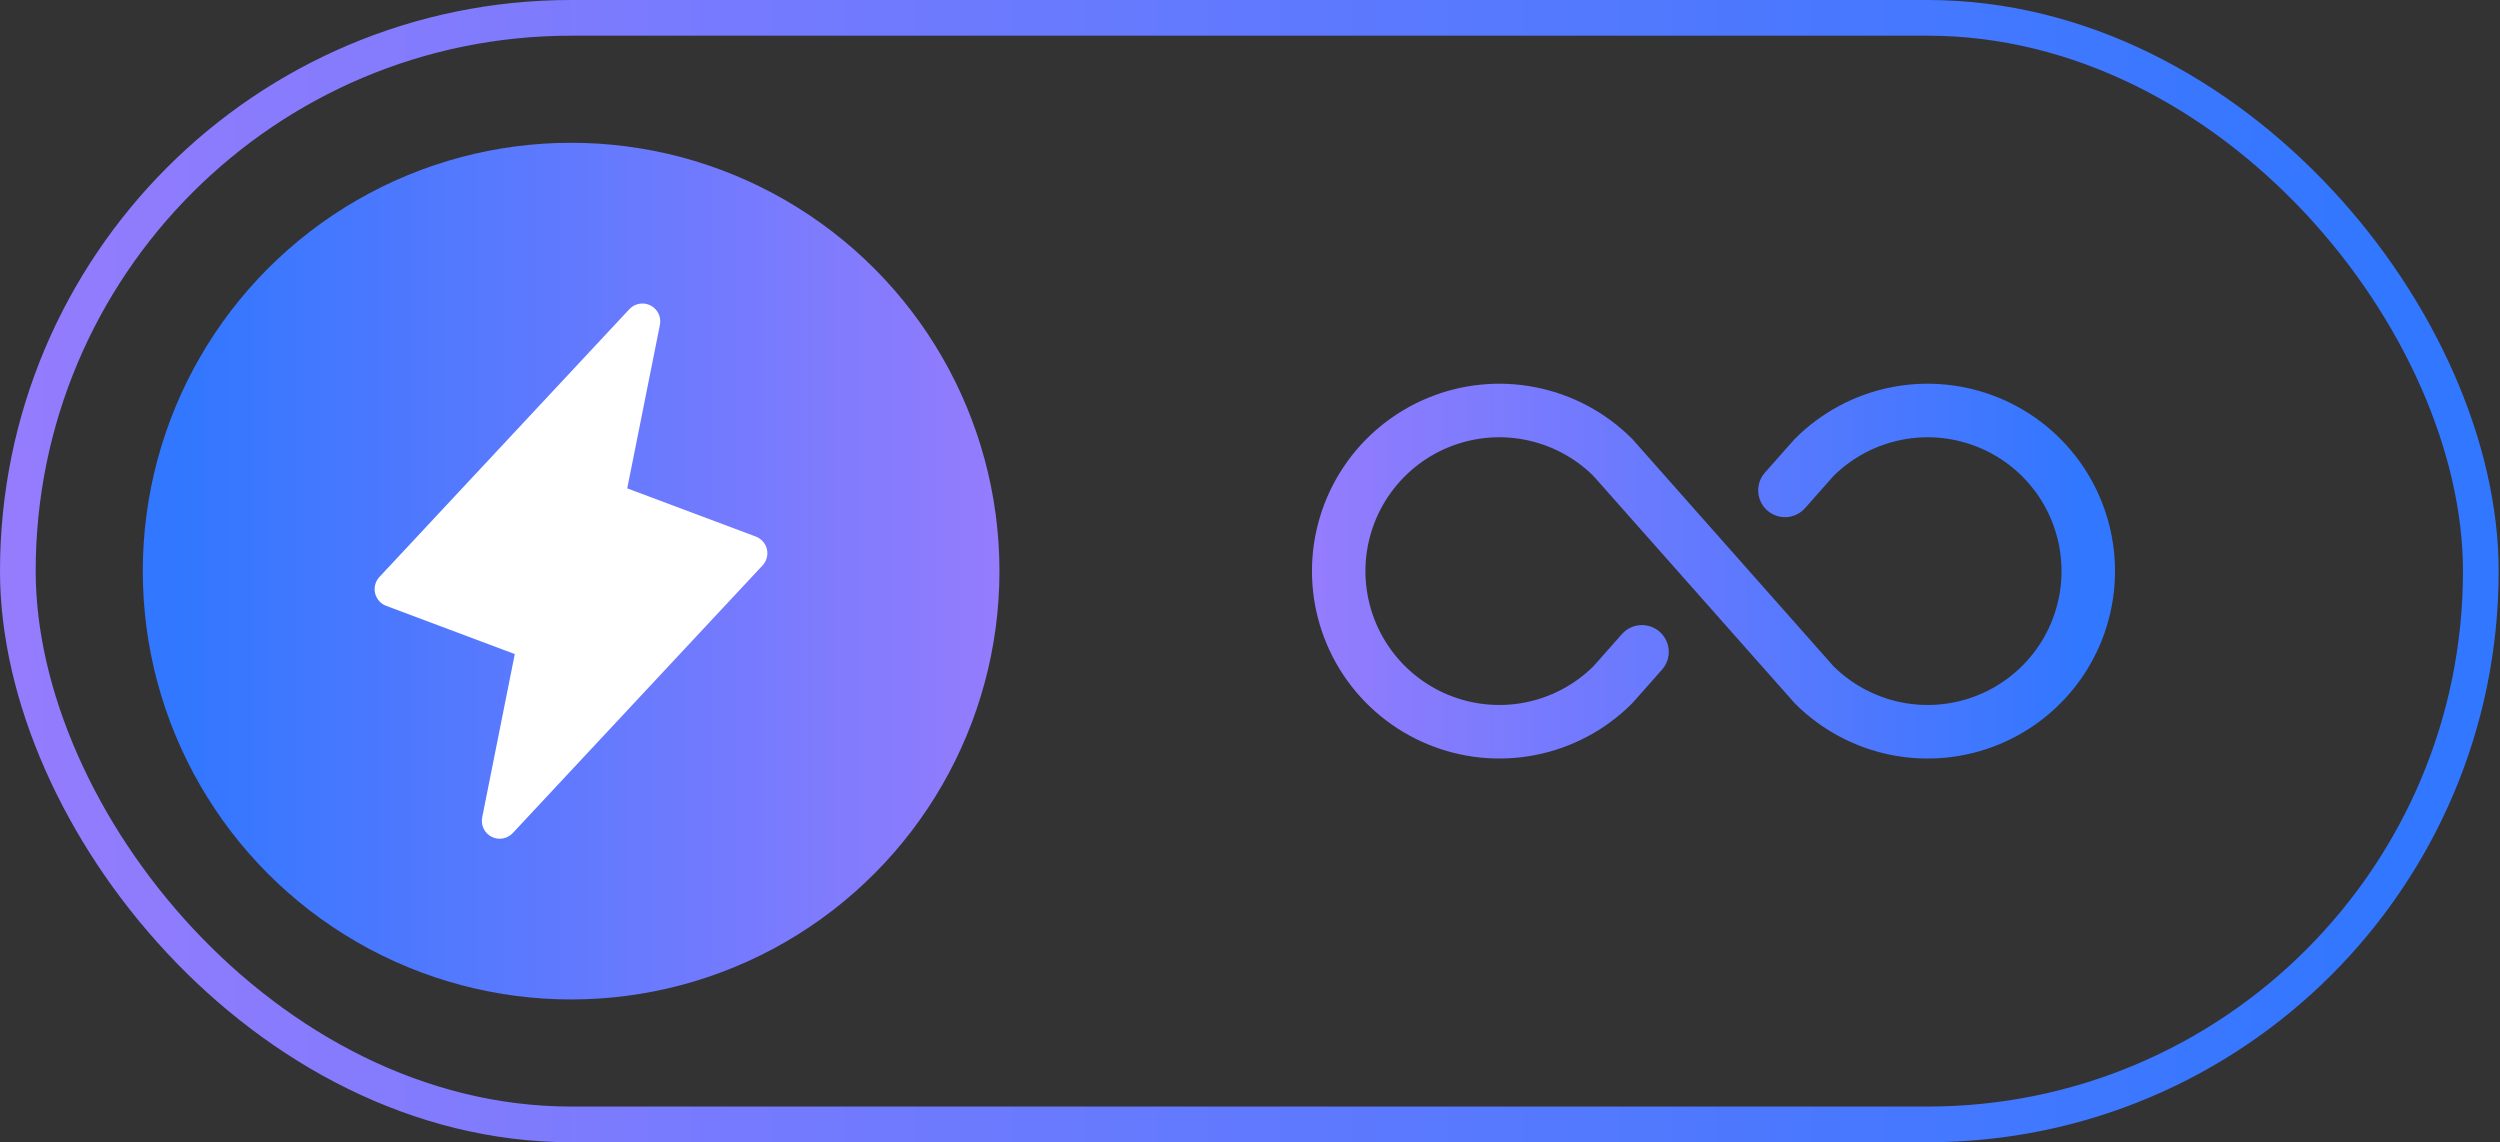 <svg width="116" height="53" viewBox="0 0 116 53" fill="none" xmlns="http://www.w3.org/2000/svg">
<rect x="0" y="0" width="116" height="53" fill="#333333" stroke="none"/>
<rect x="0.828" y="0.828" width="114.281" height="51.344" rx="25.672" fill="#F8F7F3" fill-opacity="0.0" stroke="url(#paint0_linear_1_5)" stroke-width="1.656"/>
<circle cx="19.875" cy="19.875" r="19.875" transform="matrix(-1 0 0 1 46.375 6.625)" fill="url(#paint1_linear_1_5)"/>
<path d="M35.585 25.482C35.553 25.35 35.49 25.227 35.399 25.125C35.309 25.022 35.195 24.944 35.067 24.896L29.104 22.66L30.621 15.069C30.655 14.892 30.632 14.71 30.553 14.548C30.474 14.386 30.345 14.255 30.185 14.173C30.025 14.091 29.843 14.064 29.666 14.095C29.489 14.125 29.327 14.213 29.204 14.344L17.61 26.766C17.516 26.865 17.448 26.986 17.412 27.118C17.376 27.25 17.373 27.389 17.404 27.522C17.435 27.655 17.498 27.779 17.588 27.882C17.678 27.985 17.793 28.064 17.921 28.112L23.886 30.349L22.373 37.931C22.339 38.108 22.363 38.29 22.441 38.452C22.52 38.613 22.649 38.745 22.809 38.827C22.969 38.909 23.151 38.936 23.328 38.905C23.505 38.874 23.667 38.787 23.79 38.656L35.384 26.234C35.476 26.135 35.543 26.014 35.578 25.883C35.613 25.752 35.615 25.614 35.585 25.482Z" fill="white"/>
<path d="M98.137 26.5C98.137 28.22 97.627 29.901 96.672 31.331C95.716 32.761 94.358 33.876 92.769 34.534C91.18 35.192 89.432 35.364 87.745 35.029C86.058 34.693 84.509 33.865 83.293 32.649L83.242 32.594L73.933 22.082C73.061 21.221 71.955 20.637 70.752 20.403C69.549 20.169 68.304 20.297 67.173 20.769C66.043 21.241 65.077 22.037 64.398 23.057C63.718 24.077 63.356 25.275 63.356 26.5C63.356 27.725 63.718 28.923 64.398 29.943C65.077 30.963 66.043 31.759 67.173 32.231C68.304 32.703 69.549 32.831 70.752 32.597C71.955 32.363 73.061 31.779 73.933 30.918L75.256 29.424C75.474 29.177 75.782 29.027 76.111 29.006C76.44 28.986 76.764 29.097 77.011 29.316C77.258 29.534 77.408 29.842 77.429 30.171C77.449 30.5 77.338 30.824 77.119 31.071L75.77 32.594L75.719 32.649C74.502 33.865 72.953 34.693 71.266 35.028C69.58 35.364 67.831 35.191 66.243 34.533C64.654 33.875 63.296 32.761 62.34 31.331C61.385 29.901 60.875 28.22 60.875 26.5C60.875 24.78 61.385 23.099 62.34 21.669C63.296 20.239 64.654 19.125 66.243 18.467C67.831 17.808 69.58 17.636 71.266 17.972C72.953 18.307 74.502 19.135 75.719 20.351L75.77 20.405L85.078 30.918C85.95 31.779 87.057 32.363 88.26 32.597C89.462 32.831 90.707 32.703 91.838 32.231C92.969 31.759 93.934 30.963 94.614 29.943C95.293 28.923 95.655 27.725 95.655 26.5C95.655 25.275 95.293 24.077 94.614 23.057C93.934 22.037 92.969 21.241 91.838 20.769C90.707 20.297 89.462 20.169 88.26 20.403C87.057 20.637 85.95 21.221 85.078 22.082L83.755 23.576C83.537 23.823 83.229 23.974 82.9 23.994C82.571 24.014 82.247 23.903 82 23.684C81.753 23.466 81.603 23.158 81.583 22.829C81.562 22.5 81.674 22.176 81.892 21.929L83.242 20.405L83.293 20.351C84.509 19.135 86.058 18.307 87.745 17.971C89.432 17.636 91.18 17.808 92.769 18.466C94.358 19.124 95.716 20.239 96.672 21.669C97.627 23.099 98.137 24.78 98.137 26.5Z" fill="url(#paint2_linear_1_5)"/>
<defs>
<linearGradient id="paint0_linear_1_5" x1="-2.006" y1="39.678" x2="111.725" y2="39.678" gradientUnits="userSpaceOnUse">
<stop stop-color="#967CFD"/>
<stop offset="1" stop-color="#3177FF"/>
</linearGradient>
<linearGradient id="paint1_linear_1_5" x1="-0.688" y1="29.758" x2="38.306" y2="29.758" gradientUnits="userSpaceOnUse">
<stop stop-color="#967CFD"/>
<stop offset="1" stop-color="#3177FF"/>
</linearGradient>
<linearGradient id="paint2_linear_1_5" x1="60.23" y1="30.824" x2="96.783" y2="30.824" gradientUnits="userSpaceOnUse">
<stop stop-color="#967CFD"/>
<stop offset="1" stop-color="#3177FF"/>
</linearGradient>
</defs>
</svg>
